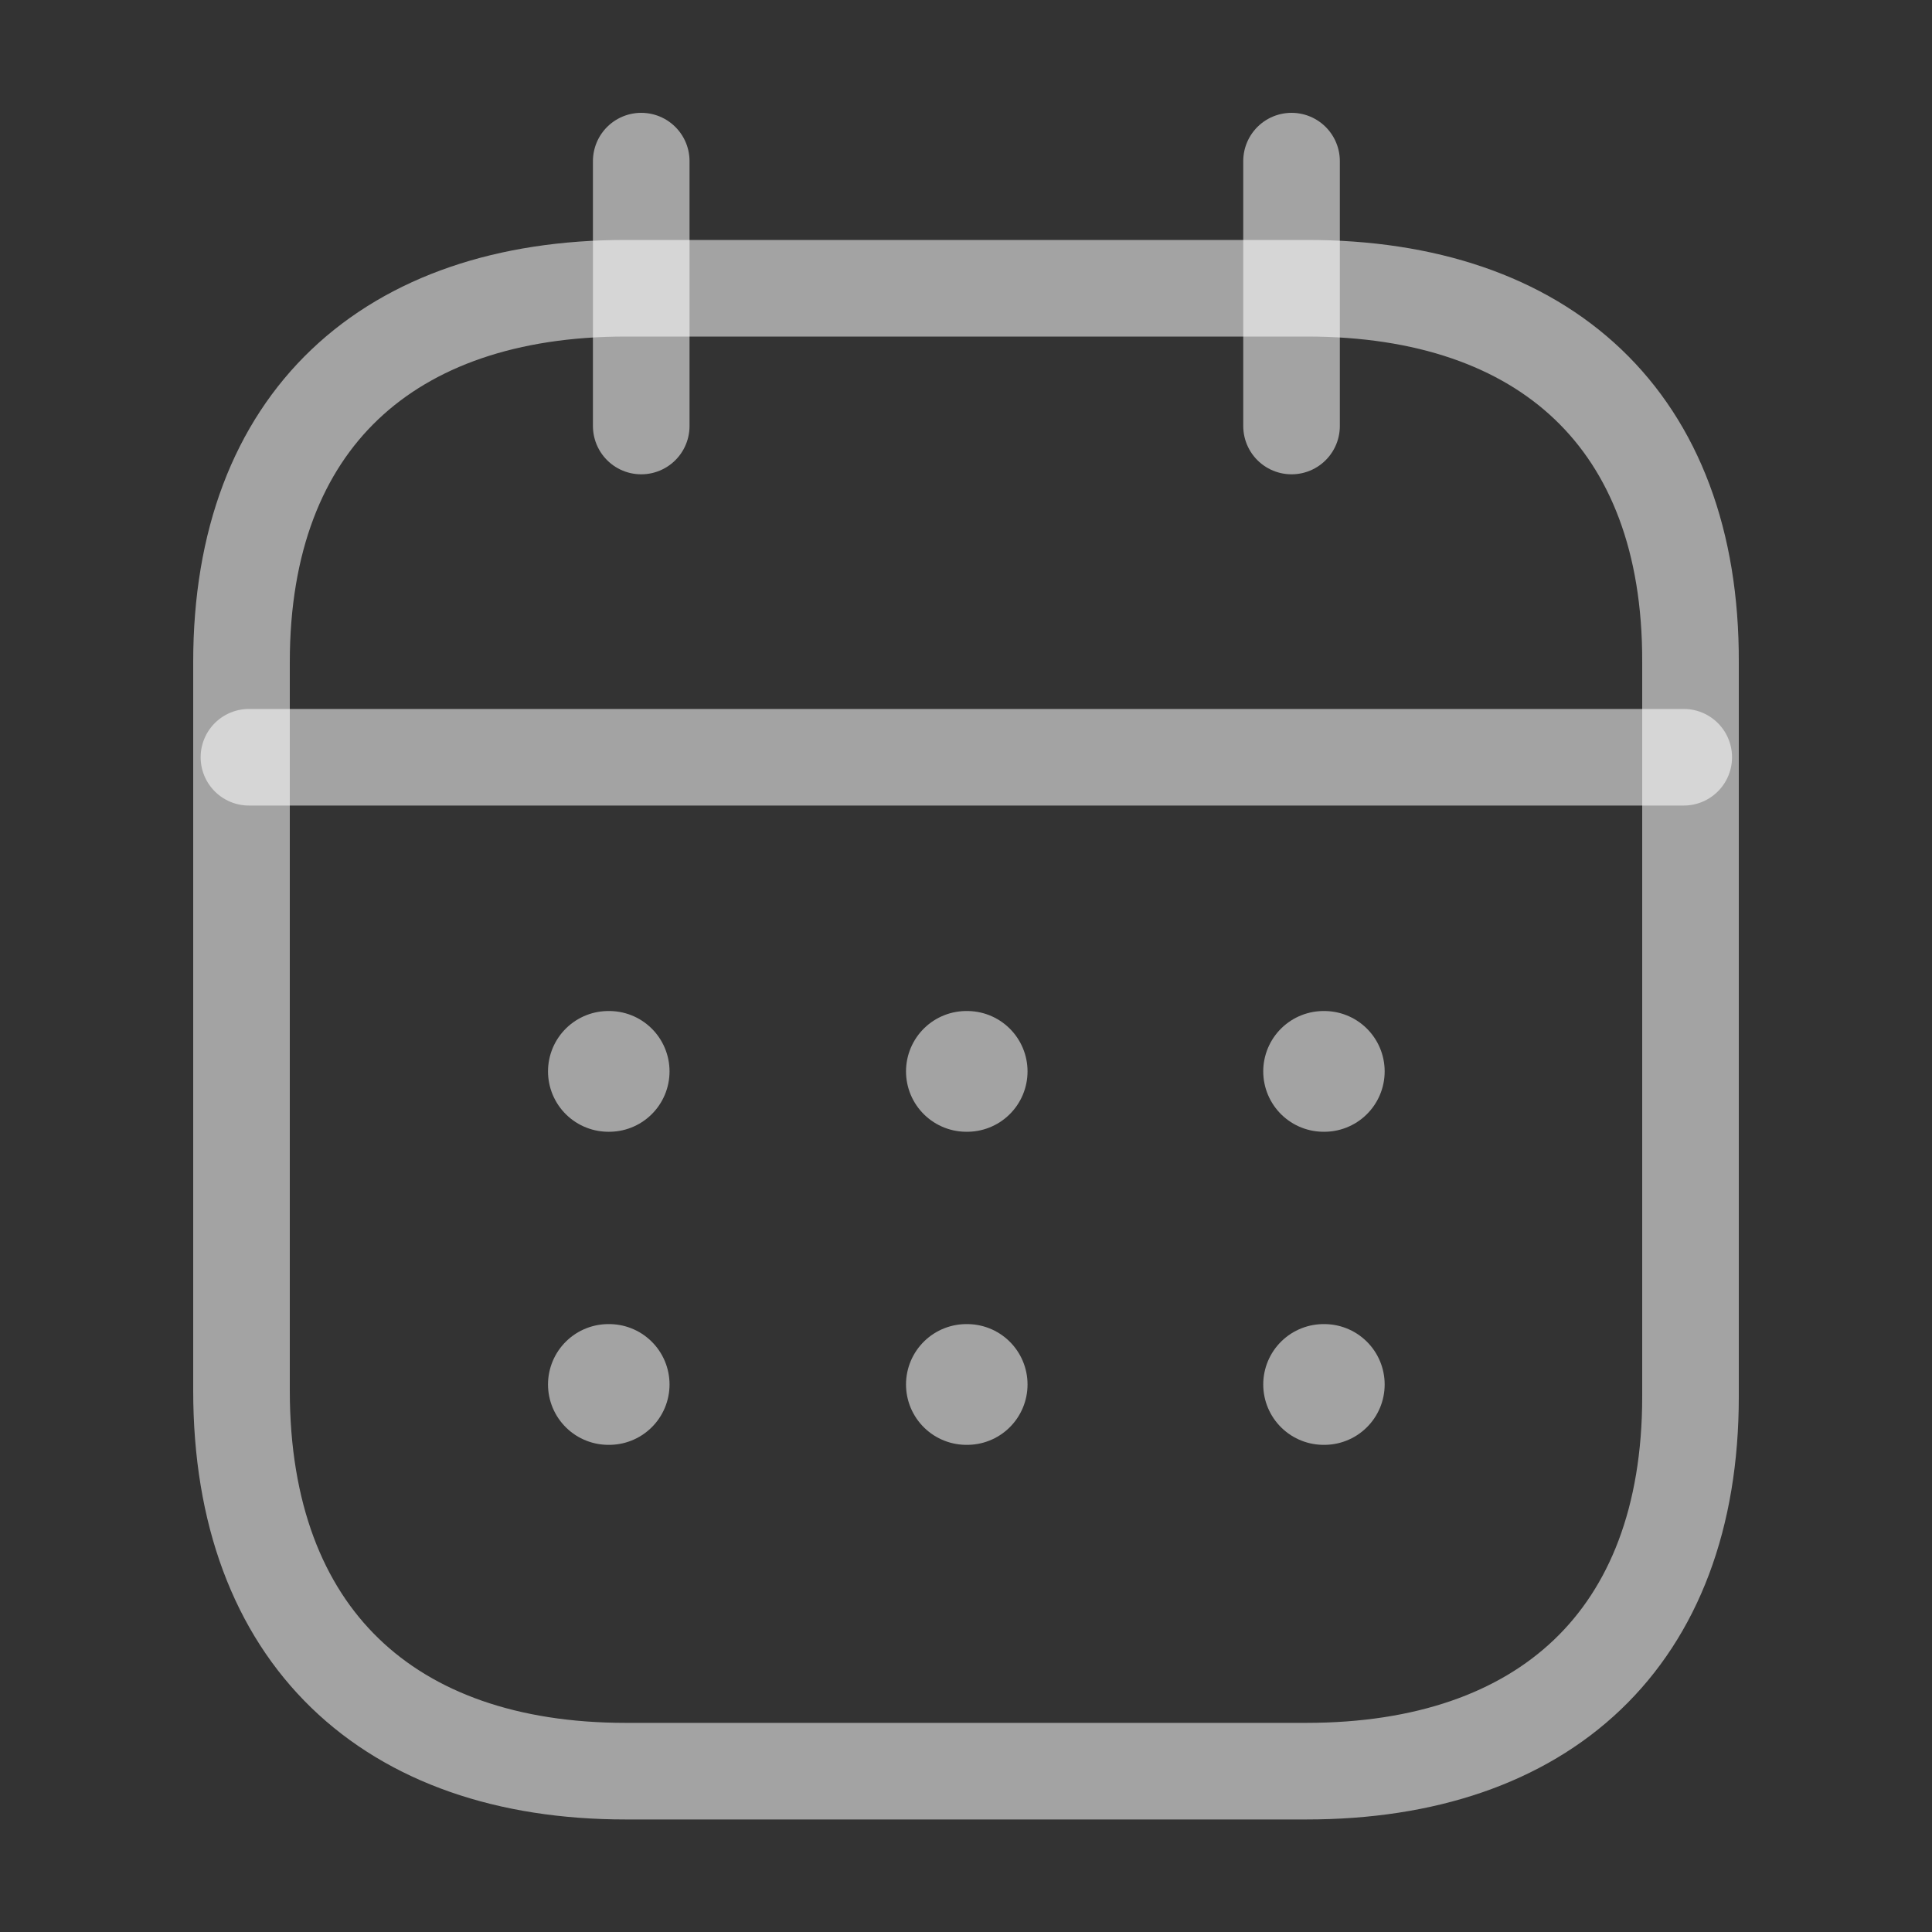 <svg width="20" height="20" viewBox="0 0 20 20" fill="none" xmlns="http://www.w3.org/2000/svg">
    <rect x="0" y="0" width="20" height="20" fill="#333333" stroke="none"/>
    <path d="M2.577 7.839H17.43" stroke="white" stroke-opacity="0.55" stroke-linecap="round"
        stroke-linejoin="round" />
    <path d="M13.702 11.091H13.709" stroke="white" stroke-opacity="0.55" stroke-width="1.25" stroke-linecap="round"
        stroke-linejoin="round" />
    <path d="M10.004 11.091H10.012" stroke="white" stroke-opacity="0.55" stroke-width="1.25" stroke-linecap="round"
        stroke-linejoin="round" />
    <path d="M6.298 11.091H6.306" stroke="white" stroke-opacity="0.55" stroke-width="1.25" stroke-linecap="round"
        stroke-linejoin="round" />
    <path d="M13.702 14.332H13.709" stroke="white" stroke-opacity="0.55" stroke-width="1.25" stroke-linecap="round"
        stroke-linejoin="round" />
    <path d="M10.004 14.332H10.012" stroke="white" stroke-opacity="0.55" stroke-width="1.25" stroke-linecap="round"
        stroke-linejoin="round" />
    <path d="M6.298 14.332H6.306" stroke="white" stroke-opacity="0.55" stroke-width="1.25" stroke-linecap="round"
        stroke-linejoin="round" />
    <path d="M13.37 1.668V4.41" stroke="white" stroke-opacity="0.55" stroke-linecap="round"
        stroke-linejoin="round" />
    <path d="M6.638 1.668V4.41" stroke="white" stroke-opacity="0.55" stroke-linecap="round"
        stroke-linejoin="round" />
    <path fill-rule="evenodd" clip-rule="evenodd"
        d="M13.532 2.984H6.476C4.029 2.984 2.5 4.348 2.5 6.854V14.395C2.5 16.94 4.029 18.335 6.476 18.335H13.524C15.979 18.335 17.5 16.964 17.5 14.458V6.854C17.508 4.348 15.987 2.984 13.532 2.984Z"
        stroke="white" stroke-opacity="0.55" stroke-linecap="round" stroke-linejoin="round" />
</svg>
